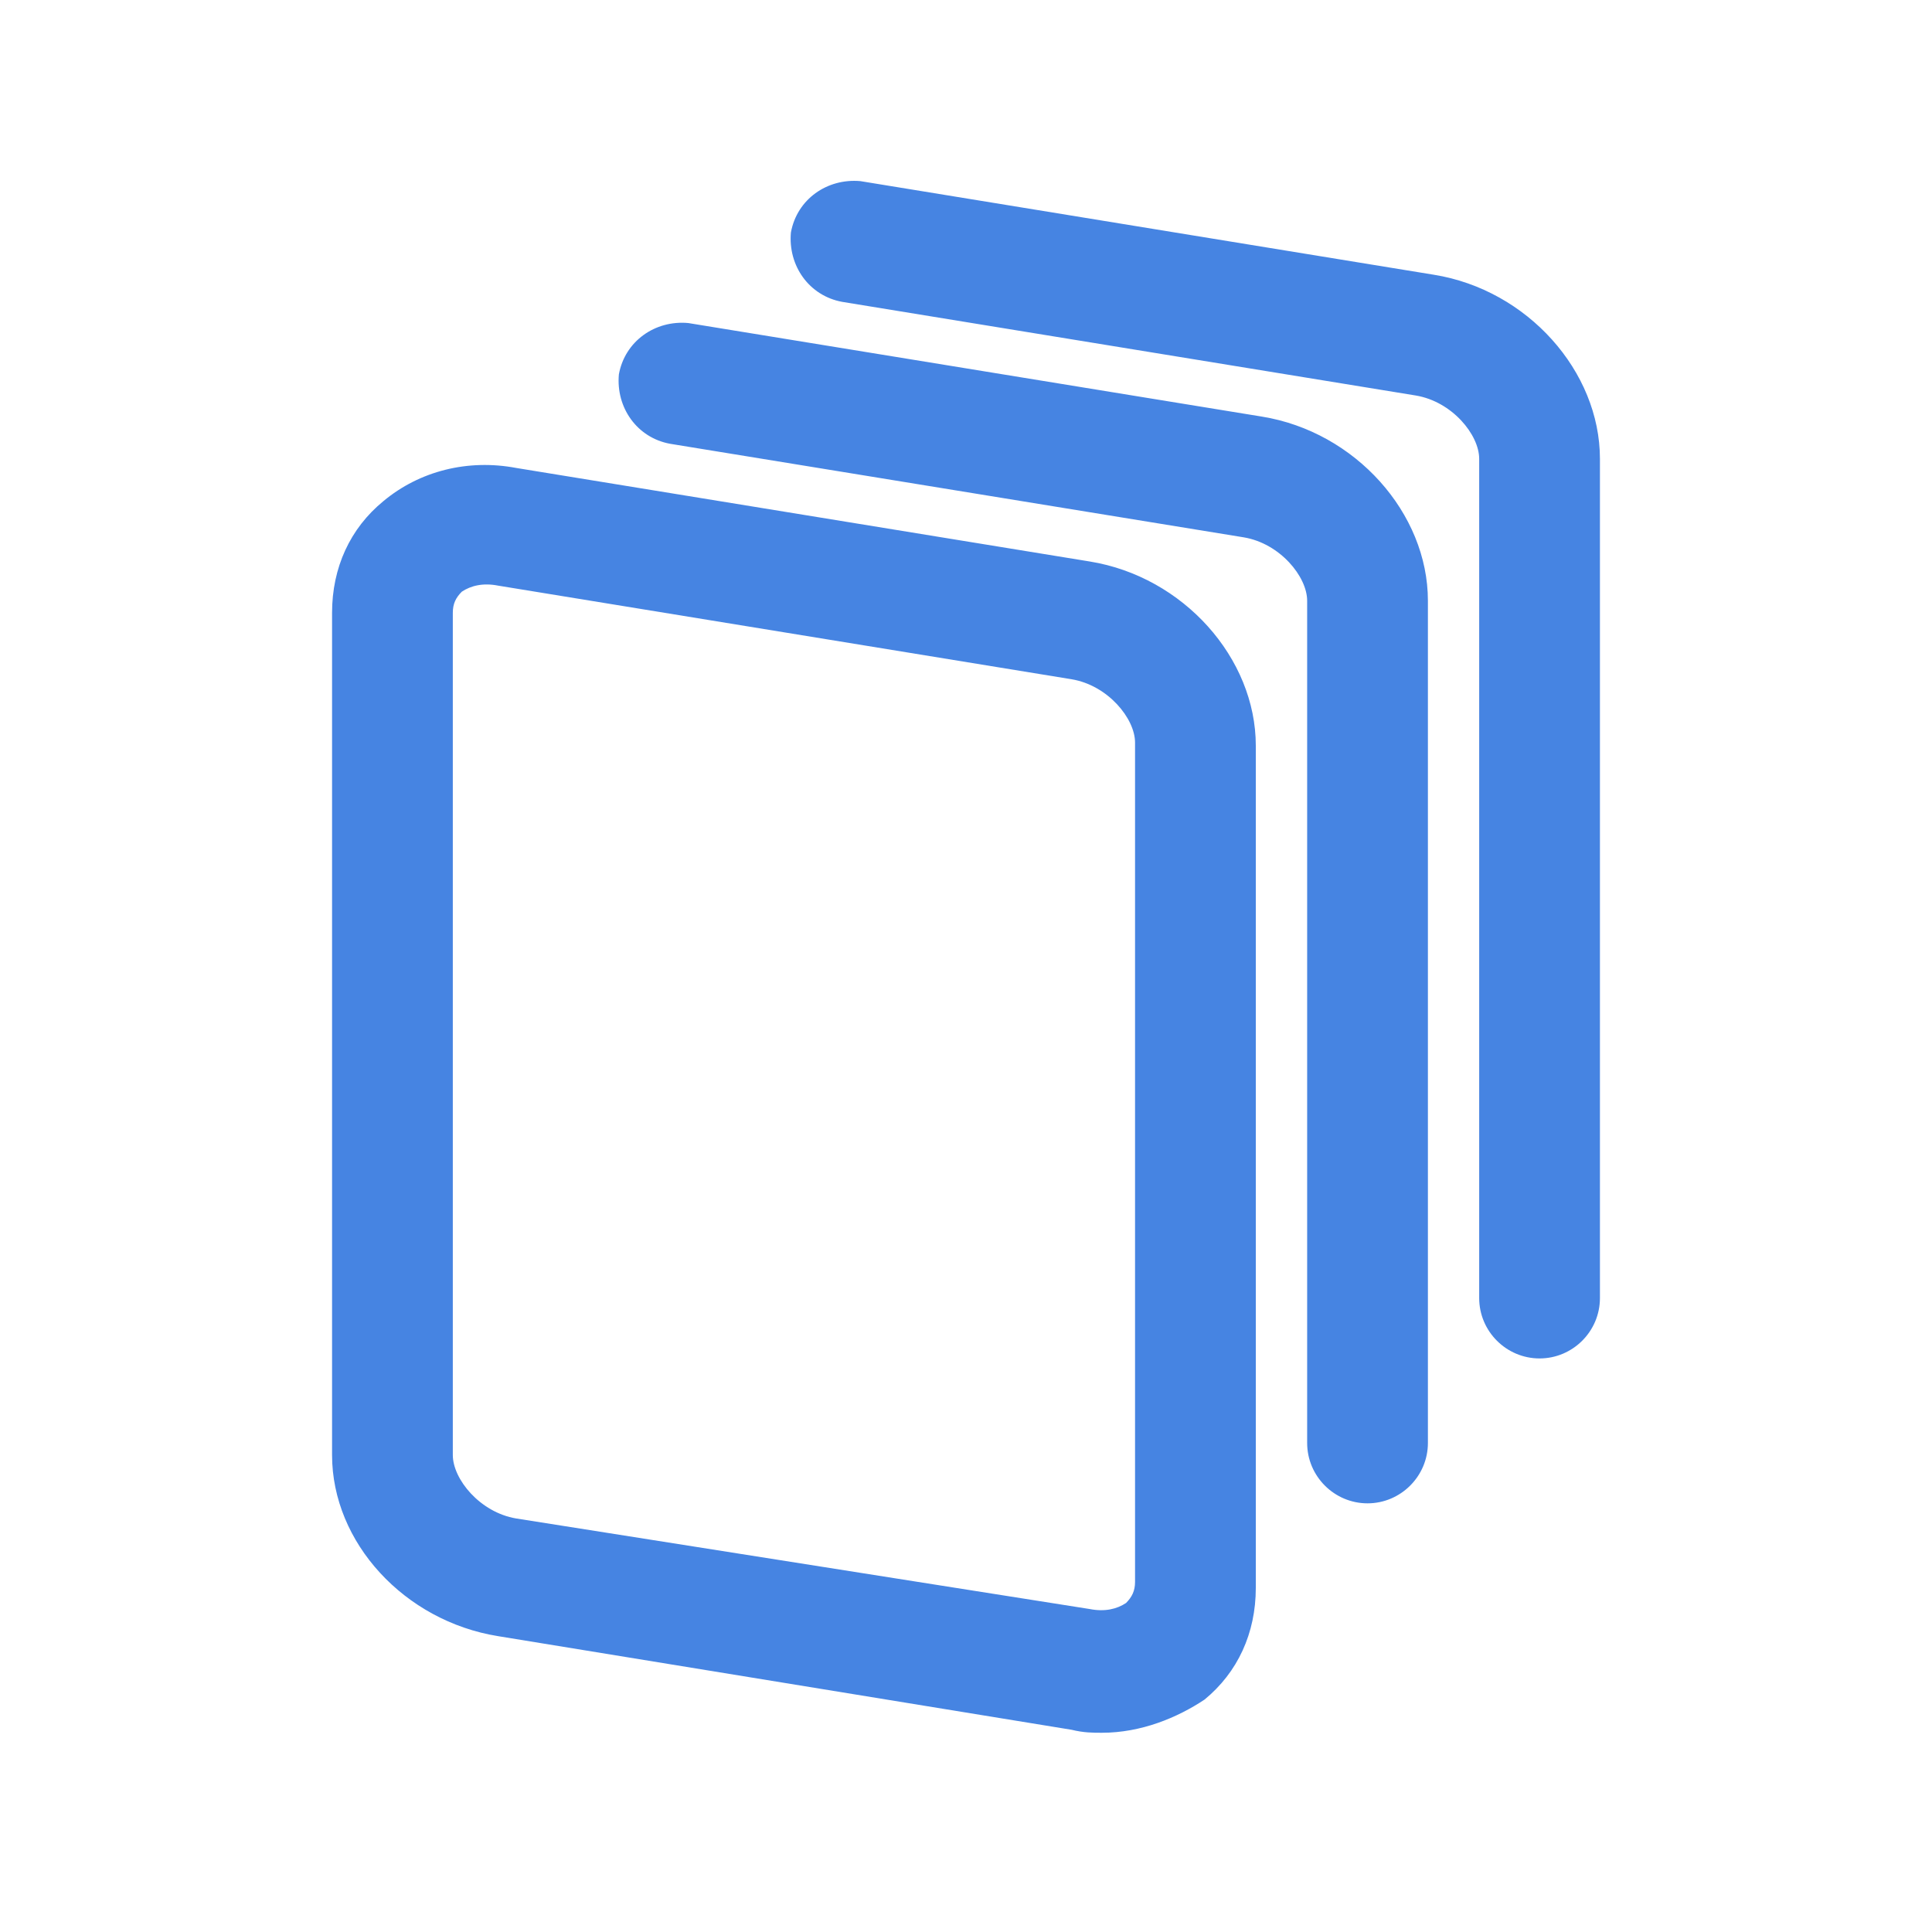 <svg width="24" height="24" viewBox="0 0 24 24" fill="none" xmlns="http://www.w3.org/2000/svg">
<path fill-rule="evenodd" clip-rule="evenodd" d="M18.375 16.125C18.375 16.538 18.712 16.875 19.125 16.875C19.538 16.875 19.875 16.538 19.875 16.125V5.7C19.875 4.613 18.975 3.6 17.812 3.413L10.688 2.25C10.275 2.213 9.9 2.475 9.825 2.888C9.788 3.3 10.05 3.675 10.463 3.75L17.587 4.913C18.038 4.988 18.375 5.4 18.375 5.7V16.125ZM16.988 18.675C16.575 18.675 16.238 18.338 16.238 17.925V7.463C16.238 7.163 15.9 6.75 15.45 6.675L8.325 5.513C7.913 5.438 7.65 5.063 7.688 4.65C7.763 4.238 8.138 3.975 8.55 4.013L15.675 5.175C16.837 5.363 17.738 6.375 17.738 7.463V17.925C17.738 18.338 17.4 18.675 16.988 18.675ZM13.688 21.525C13.575 21.525 13.463 21.525 13.312 21.488L6.188 20.325C5.025 20.138 4.125 19.163 4.125 18.075V7.613C4.125 7.05 4.35 6.563 4.763 6.225C5.213 5.85 5.812 5.7 6.412 5.813L13.537 6.975C14.7 7.163 15.6 8.175 15.6 9.263V19.725C15.6 20.288 15.375 20.775 14.963 21.113C14.625 21.338 14.175 21.525 13.688 21.525ZM13.537 19.988C13.725 20.025 13.875 19.988 13.988 19.913C14.062 19.838 14.1 19.763 14.1 19.65V9.225C14.1 8.925 13.762 8.513 13.312 8.438L6.188 7.275C6 7.238 5.85 7.275 5.737 7.35C5.662 7.425 5.625 7.5 5.625 7.613V18.075C5.625 18.375 5.963 18.788 6.412 18.863L13.537 19.988Z" fill="#4684E2"/>
</svg>
